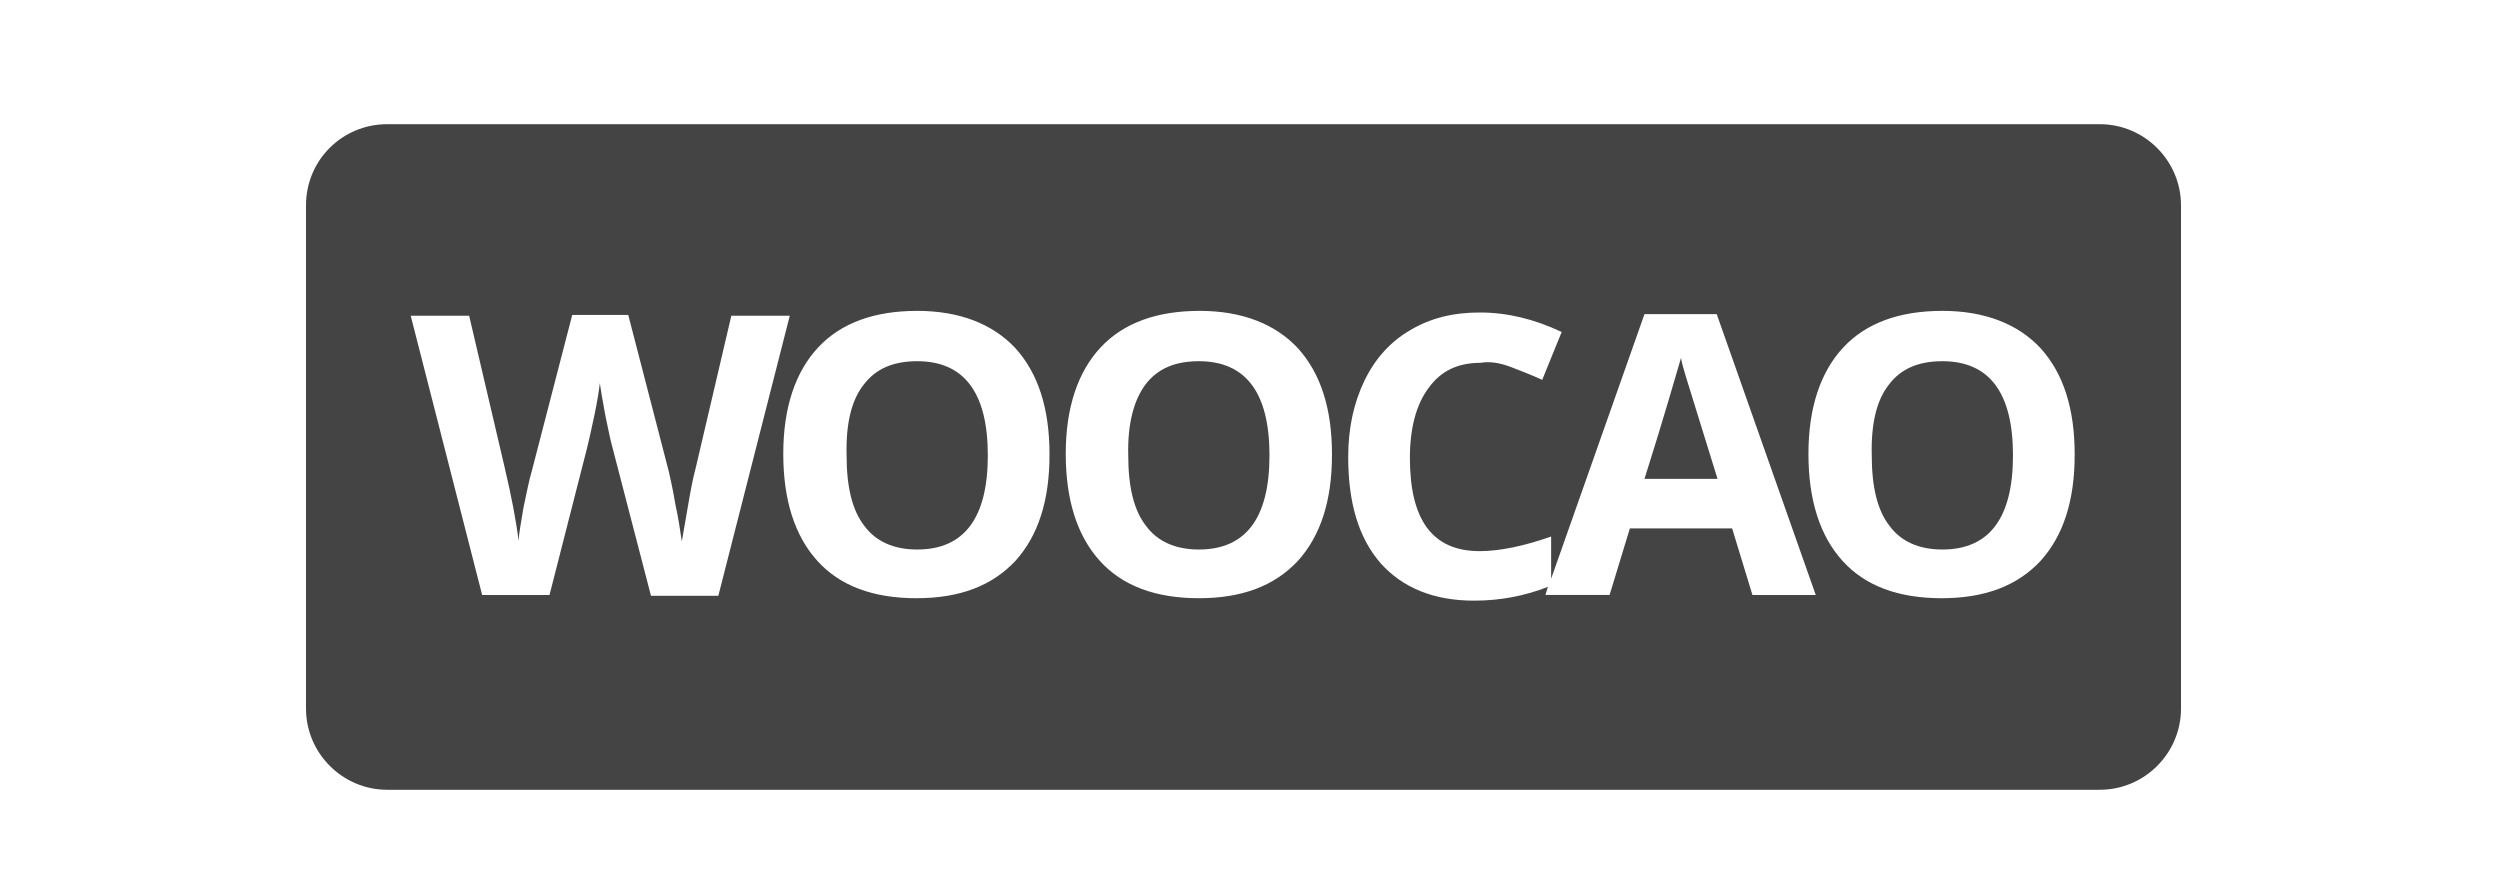 <svg version="1.1" id="Calque_1" xmlns="http://www.w3.org/2000/svg" x="0" y="0" viewBox="0 0 308 109.3" xml:space="preserve"><style>.st0{fill-rule:evenodd;clip-rule:evenodd;fill:#444}</style><path class="st0" d="M147.7 44.5c-2.9 0-5.1.9-6.6 2.9-1.4 1.9-2.2 4.8-2.1 8.7 0 3.9.7 6.8 2.2 8.7 1.4 1.9 3.6 2.9 6.5 2.9 5.8 0 8.7-3.9 8.7-11.6s-2.9-11.6-8.7-11.6zM207.1 44.1c-.6 2-2 7-4.5 14.9h9c-2.3-7.4-3.6-11.6-3.9-12.6s-.5-1.7-.6-2.3zM113 44.5c-2.9 0-5.1.9-6.6 2.9-1.5 1.9-2.2 4.8-2.1 8.7 0 3.9.7 6.8 2.2 8.7 1.4 1.9 3.6 2.9 6.5 2.9 5.8 0 8.7-3.9 8.7-11.6s-2.9-11.6-8.7-11.6zM239.3 44.5c-2.9 0-5.1.9-6.6 2.9-1.5 1.9-2.2 4.8-2.1 8.7 0 3.9.7 6.8 2.2 8.7 1.4 1.9 3.6 2.9 6.5 2.9 5.8 0 8.7-3.9 8.7-11.6s-2.9-11.6-8.7-11.6z"/><path class="st0" d="M258.7 15.3h-211c-5.5 0-10 4.4-10 10v62c0 5.5 4.5 10 10 10h211c5.5 0 10-4.5 10-10v-62c0-5.5-4.5-10-10-10zM80.2 73.4l-4.7-18.1c-.2-.7-.5-2-.9-4-.4-2.1-.6-3.4-.7-4.1-.1.9-.3 2.2-.7 4.1-.4 1.9-.7 3.2-.9 4l-4.6 18h-8.3l-8.8-34.4h7.2l4.4 18.8c.8 3.4 1.4 6.5 1.7 9 0-.9.3-2.3.6-4.2.4-1.9.7-3.4 1-4.4l5-19.3h6.9l5 19.3c.2.9.5 2.2.8 4 .4 1.8.6 3.3.8 4.6.2-1.2.5-2.8.8-4.6.3-1.8.6-3.3.9-4.4l4.4-18.8h7.2l-8.8 34.5h-8.3zm44.9-4.3c-2.9 3.1-6.9 4.6-12.2 4.6-5.3 0-9.4-1.5-12.2-4.6s-4.2-7.5-4.2-13.2c0-5.7 1.5-10.1 4.3-13.1s6.9-4.5 12.2-4.5c5.2 0 9.3 1.6 12.1 4.6 2.8 3.1 4.2 7.4 4.2 13.1 0 5.7-1.4 10-4.2 13.1zm34.8 0c-2.9 3.1-6.9 4.6-12.2 4.6-5.3 0-9.4-1.5-12.2-4.6s-4.2-7.5-4.2-13.2c0-5.7 1.5-10.1 4.3-13.1s6.9-4.5 12.2-4.5c5.2 0 9.3 1.6 12.1 4.6 2.8 3.1 4.2 7.4 4.2 13.1 0 5.7-1.4 10-4.2 13.1zm56 4.2l-2.5-8.2h-12.6l-2.5 8.2h-7.9l.3-1c-2.8 1.1-5.8 1.7-9.1 1.7-5 0-8.8-1.6-11.5-4.6-2.7-3.1-4-7.4-4-13.1 0-3.6.7-6.7 2-9.4s3.2-4.8 5.6-6.2c2.5-1.5 5.3-2.2 8.6-2.2 3.4 0 6.7.8 10.1 2.4l-2.4 5.9c-1.3-.6-2.6-1.1-3.9-1.6-1.3-.5-2.6-.7-3.7-.5-2.8 0-4.9 1-6.4 3.1-1.5 2-2.3 4.9-2.3 8.6 0 7.7 2.8 11.5 8.6 11.5 2.4 0 5.4-.6 8.8-1.8v5.2l11.5-32.6h8.9l12.2 34.6h-7.8zm35.5-4.2c-2.9 3.1-6.9 4.6-12.2 4.6-5.3 0-9.4-1.5-12.2-4.6s-4.2-7.5-4.2-13.2c0-5.7 1.5-10.1 4.3-13.1s6.9-4.5 12.2-4.5c5.2 0 9.3 1.6 12.1 4.6 2.8 3.1 4.2 7.4 4.2 13.1 0 5.7-1.4 10-4.2 13.1z"/></svg>
